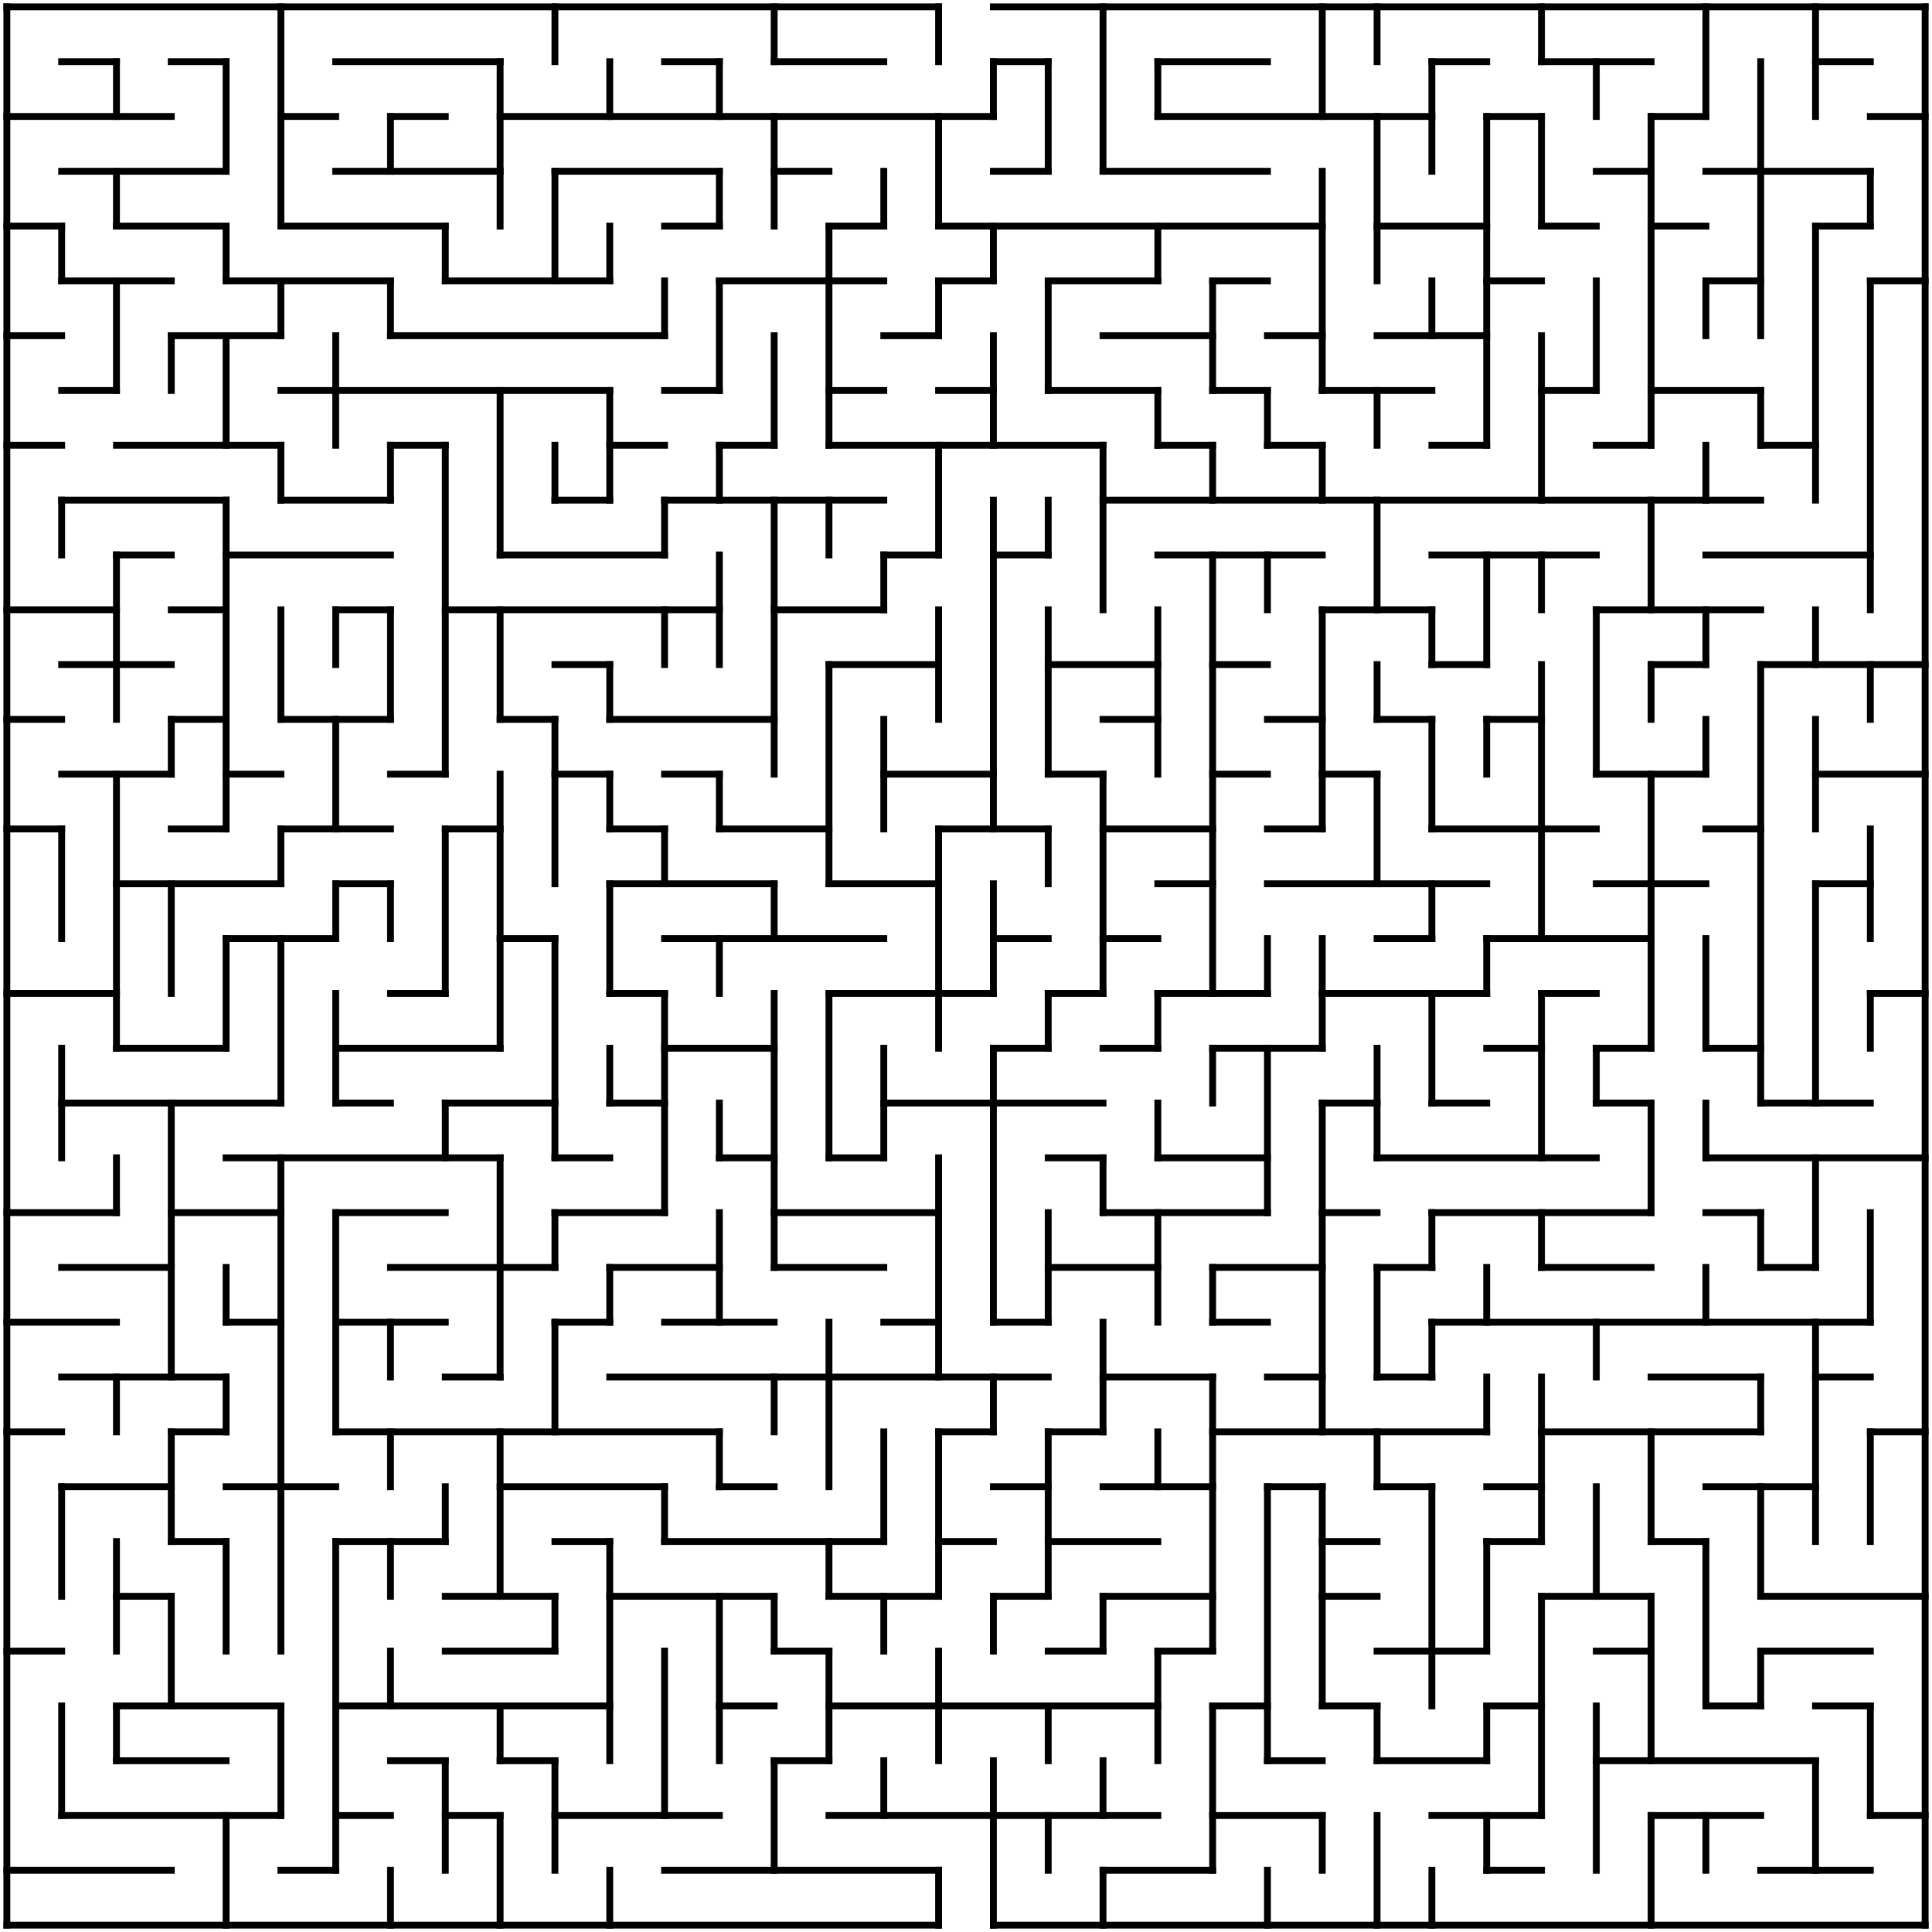 <?xml version="1.0" standalone="no"?>
<!DOCTYPE svg PUBLIC "-//W3C//DTD SVG 1.1//EN" "http://www.w3.org/Graphics/SVG/1.1/DTD/svg11.dtd">
<svg width="564" height="564" version="1.1" xmlns="http://www.w3.org/2000/svg">
  <title>35 by 35 orthogonal maze</title>
  <desc>35 by 35 orthogonal maze generated by The Maze Generator Website (https://www.mazegenerator.net/).</desc>
  <g fill="none" stroke="#000000" stroke-width="2" stroke-linecap="square">
    <line x1="2" y1="2" x2="274" y2="2" />
    <line x1="290" y1="2" x2="562" y2="2" />
    <line x1="18" y1="18" x2="34" y2="18" />
    <line x1="50" y1="18" x2="66" y2="18" />
    <line x1="98" y1="18" x2="146" y2="18" />
    <line x1="194" y1="18" x2="210" y2="18" />
    <line x1="226" y1="18" x2="258" y2="18" />
    <line x1="290" y1="18" x2="306" y2="18" />
    <line x1="338" y1="18" x2="370" y2="18" />
    <line x1="418" y1="18" x2="434" y2="18" />
    <line x1="450" y1="18" x2="482" y2="18" />
    <line x1="530" y1="18" x2="546" y2="18" />
    <line x1="2" y1="34" x2="50" y2="34" />
    <line x1="82" y1="34" x2="98" y2="34" />
    <line x1="114" y1="34" x2="130" y2="34" />
    <line x1="146" y1="34" x2="290" y2="34" />
    <line x1="338" y1="34" x2="418" y2="34" />
    <line x1="434" y1="34" x2="450" y2="34" />
    <line x1="482" y1="34" x2="498" y2="34" />
    <line x1="546" y1="34" x2="562" y2="34" />
    <line x1="18" y1="50" x2="66" y2="50" />
    <line x1="98" y1="50" x2="146" y2="50" />
    <line x1="162" y1="50" x2="210" y2="50" />
    <line x1="226" y1="50" x2="242" y2="50" />
    <line x1="290" y1="50" x2="306" y2="50" />
    <line x1="322" y1="50" x2="370" y2="50" />
    <line x1="466" y1="50" x2="482" y2="50" />
    <line x1="498" y1="50" x2="546" y2="50" />
    <line x1="2" y1="66" x2="18" y2="66" />
    <line x1="34" y1="66" x2="66" y2="66" />
    <line x1="82" y1="66" x2="130" y2="66" />
    <line x1="194" y1="66" x2="210" y2="66" />
    <line x1="242" y1="66" x2="258" y2="66" />
    <line x1="274" y1="66" x2="386" y2="66" />
    <line x1="402" y1="66" x2="434" y2="66" />
    <line x1="450" y1="66" x2="466" y2="66" />
    <line x1="482" y1="66" x2="498" y2="66" />
    <line x1="530" y1="66" x2="546" y2="66" />
    <line x1="18" y1="82" x2="50" y2="82" />
    <line x1="66" y1="82" x2="114" y2="82" />
    <line x1="130" y1="82" x2="178" y2="82" />
    <line x1="210" y1="82" x2="258" y2="82" />
    <line x1="274" y1="82" x2="290" y2="82" />
    <line x1="306" y1="82" x2="338" y2="82" />
    <line x1="354" y1="82" x2="370" y2="82" />
    <line x1="434" y1="82" x2="450" y2="82" />
    <line x1="498" y1="82" x2="514" y2="82" />
    <line x1="546" y1="82" x2="562" y2="82" />
    <line x1="2" y1="98" x2="18" y2="98" />
    <line x1="50" y1="98" x2="82" y2="98" />
    <line x1="114" y1="98" x2="194" y2="98" />
    <line x1="258" y1="98" x2="274" y2="98" />
    <line x1="322" y1="98" x2="354" y2="98" />
    <line x1="370" y1="98" x2="386" y2="98" />
    <line x1="402" y1="98" x2="434" y2="98" />
    <line x1="18" y1="114" x2="34" y2="114" />
    <line x1="82" y1="114" x2="178" y2="114" />
    <line x1="194" y1="114" x2="210" y2="114" />
    <line x1="242" y1="114" x2="258" y2="114" />
    <line x1="274" y1="114" x2="290" y2="114" />
    <line x1="306" y1="114" x2="338" y2="114" />
    <line x1="354" y1="114" x2="370" y2="114" />
    <line x1="386" y1="114" x2="418" y2="114" />
    <line x1="450" y1="114" x2="466" y2="114" />
    <line x1="482" y1="114" x2="514" y2="114" />
    <line x1="2" y1="130" x2="18" y2="130" />
    <line x1="34" y1="130" x2="82" y2="130" />
    <line x1="114" y1="130" x2="130" y2="130" />
    <line x1="178" y1="130" x2="194" y2="130" />
    <line x1="210" y1="130" x2="226" y2="130" />
    <line x1="242" y1="130" x2="322" y2="130" />
    <line x1="338" y1="130" x2="354" y2="130" />
    <line x1="370" y1="130" x2="386" y2="130" />
    <line x1="418" y1="130" x2="434" y2="130" />
    <line x1="466" y1="130" x2="482" y2="130" />
    <line x1="514" y1="130" x2="530" y2="130" />
    <line x1="18" y1="146" x2="66" y2="146" />
    <line x1="82" y1="146" x2="114" y2="146" />
    <line x1="162" y1="146" x2="178" y2="146" />
    <line x1="194" y1="146" x2="258" y2="146" />
    <line x1="322" y1="146" x2="514" y2="146" />
    <line x1="34" y1="162" x2="50" y2="162" />
    <line x1="66" y1="162" x2="114" y2="162" />
    <line x1="146" y1="162" x2="194" y2="162" />
    <line x1="258" y1="162" x2="274" y2="162" />
    <line x1="290" y1="162" x2="306" y2="162" />
    <line x1="338" y1="162" x2="386" y2="162" />
    <line x1="418" y1="162" x2="466" y2="162" />
    <line x1="498" y1="162" x2="546" y2="162" />
    <line x1="2" y1="178" x2="34" y2="178" />
    <line x1="50" y1="178" x2="66" y2="178" />
    <line x1="98" y1="178" x2="114" y2="178" />
    <line x1="130" y1="178" x2="210" y2="178" />
    <line x1="226" y1="178" x2="258" y2="178" />
    <line x1="386" y1="178" x2="418" y2="178" />
    <line x1="466" y1="178" x2="514" y2="178" />
    <line x1="18" y1="194" x2="50" y2="194" />
    <line x1="162" y1="194" x2="178" y2="194" />
    <line x1="242" y1="194" x2="274" y2="194" />
    <line x1="306" y1="194" x2="338" y2="194" />
    <line x1="354" y1="194" x2="370" y2="194" />
    <line x1="418" y1="194" x2="434" y2="194" />
    <line x1="482" y1="194" x2="498" y2="194" />
    <line x1="514" y1="194" x2="562" y2="194" />
    <line x1="2" y1="210" x2="18" y2="210" />
    <line x1="50" y1="210" x2="66" y2="210" />
    <line x1="82" y1="210" x2="114" y2="210" />
    <line x1="146" y1="210" x2="162" y2="210" />
    <line x1="178" y1="210" x2="226" y2="210" />
    <line x1="322" y1="210" x2="338" y2="210" />
    <line x1="370" y1="210" x2="386" y2="210" />
    <line x1="402" y1="210" x2="418" y2="210" />
    <line x1="434" y1="210" x2="450" y2="210" />
    <line x1="18" y1="226" x2="50" y2="226" />
    <line x1="66" y1="226" x2="82" y2="226" />
    <line x1="114" y1="226" x2="130" y2="226" />
    <line x1="162" y1="226" x2="178" y2="226" />
    <line x1="194" y1="226" x2="210" y2="226" />
    <line x1="258" y1="226" x2="290" y2="226" />
    <line x1="306" y1="226" x2="322" y2="226" />
    <line x1="354" y1="226" x2="370" y2="226" />
    <line x1="386" y1="226" x2="402" y2="226" />
    <line x1="466" y1="226" x2="498" y2="226" />
    <line x1="530" y1="226" x2="562" y2="226" />
    <line x1="2" y1="242" x2="18" y2="242" />
    <line x1="50" y1="242" x2="66" y2="242" />
    <line x1="82" y1="242" x2="114" y2="242" />
    <line x1="130" y1="242" x2="146" y2="242" />
    <line x1="178" y1="242" x2="194" y2="242" />
    <line x1="210" y1="242" x2="242" y2="242" />
    <line x1="274" y1="242" x2="306" y2="242" />
    <line x1="322" y1="242" x2="354" y2="242" />
    <line x1="370" y1="242" x2="386" y2="242" />
    <line x1="418" y1="242" x2="466" y2="242" />
    <line x1="498" y1="242" x2="514" y2="242" />
    <line x1="34" y1="258" x2="82" y2="258" />
    <line x1="98" y1="258" x2="114" y2="258" />
    <line x1="178" y1="258" x2="226" y2="258" />
    <line x1="242" y1="258" x2="274" y2="258" />
    <line x1="338" y1="258" x2="354" y2="258" />
    <line x1="370" y1="258" x2="434" y2="258" />
    <line x1="466" y1="258" x2="498" y2="258" />
    <line x1="530" y1="258" x2="546" y2="258" />
    <line x1="66" y1="274" x2="98" y2="274" />
    <line x1="146" y1="274" x2="162" y2="274" />
    <line x1="194" y1="274" x2="258" y2="274" />
    <line x1="290" y1="274" x2="306" y2="274" />
    <line x1="322" y1="274" x2="338" y2="274" />
    <line x1="402" y1="274" x2="418" y2="274" />
    <line x1="434" y1="274" x2="482" y2="274" />
    <line x1="2" y1="290" x2="34" y2="290" />
    <line x1="114" y1="290" x2="130" y2="290" />
    <line x1="178" y1="290" x2="194" y2="290" />
    <line x1="242" y1="290" x2="290" y2="290" />
    <line x1="306" y1="290" x2="322" y2="290" />
    <line x1="338" y1="290" x2="370" y2="290" />
    <line x1="386" y1="290" x2="434" y2="290" />
    <line x1="450" y1="290" x2="466" y2="290" />
    <line x1="546" y1="290" x2="562" y2="290" />
    <line x1="34" y1="306" x2="66" y2="306" />
    <line x1="98" y1="306" x2="146" y2="306" />
    <line x1="194" y1="306" x2="226" y2="306" />
    <line x1="290" y1="306" x2="306" y2="306" />
    <line x1="322" y1="306" x2="338" y2="306" />
    <line x1="354" y1="306" x2="386" y2="306" />
    <line x1="434" y1="306" x2="450" y2="306" />
    <line x1="466" y1="306" x2="482" y2="306" />
    <line x1="498" y1="306" x2="514" y2="306" />
    <line x1="18" y1="322" x2="82" y2="322" />
    <line x1="98" y1="322" x2="114" y2="322" />
    <line x1="130" y1="322" x2="162" y2="322" />
    <line x1="178" y1="322" x2="194" y2="322" />
    <line x1="258" y1="322" x2="322" y2="322" />
    <line x1="386" y1="322" x2="402" y2="322" />
    <line x1="418" y1="322" x2="434" y2="322" />
    <line x1="466" y1="322" x2="482" y2="322" />
    <line x1="514" y1="322" x2="546" y2="322" />
    <line x1="66" y1="338" x2="146" y2="338" />
    <line x1="162" y1="338" x2="178" y2="338" />
    <line x1="210" y1="338" x2="226" y2="338" />
    <line x1="242" y1="338" x2="258" y2="338" />
    <line x1="306" y1="338" x2="322" y2="338" />
    <line x1="338" y1="338" x2="370" y2="338" />
    <line x1="402" y1="338" x2="466" y2="338" />
    <line x1="498" y1="338" x2="562" y2="338" />
    <line x1="2" y1="354" x2="34" y2="354" />
    <line x1="50" y1="354" x2="82" y2="354" />
    <line x1="98" y1="354" x2="130" y2="354" />
    <line x1="162" y1="354" x2="194" y2="354" />
    <line x1="226" y1="354" x2="274" y2="354" />
    <line x1="322" y1="354" x2="370" y2="354" />
    <line x1="386" y1="354" x2="402" y2="354" />
    <line x1="418" y1="354" x2="482" y2="354" />
    <line x1="498" y1="354" x2="514" y2="354" />
    <line x1="18" y1="370" x2="50" y2="370" />
    <line x1="114" y1="370" x2="162" y2="370" />
    <line x1="178" y1="370" x2="210" y2="370" />
    <line x1="226" y1="370" x2="258" y2="370" />
    <line x1="306" y1="370" x2="338" y2="370" />
    <line x1="354" y1="370" x2="386" y2="370" />
    <line x1="402" y1="370" x2="418" y2="370" />
    <line x1="450" y1="370" x2="482" y2="370" />
    <line x1="514" y1="370" x2="530" y2="370" />
    <line x1="2" y1="386" x2="34" y2="386" />
    <line x1="66" y1="386" x2="82" y2="386" />
    <line x1="98" y1="386" x2="130" y2="386" />
    <line x1="162" y1="386" x2="178" y2="386" />
    <line x1="194" y1="386" x2="226" y2="386" />
    <line x1="258" y1="386" x2="274" y2="386" />
    <line x1="290" y1="386" x2="306" y2="386" />
    <line x1="354" y1="386" x2="370" y2="386" />
    <line x1="418" y1="386" x2="546" y2="386" />
    <line x1="18" y1="402" x2="66" y2="402" />
    <line x1="130" y1="402" x2="146" y2="402" />
    <line x1="178" y1="402" x2="306" y2="402" />
    <line x1="322" y1="402" x2="354" y2="402" />
    <line x1="370" y1="402" x2="386" y2="402" />
    <line x1="402" y1="402" x2="418" y2="402" />
    <line x1="482" y1="402" x2="514" y2="402" />
    <line x1="530" y1="402" x2="546" y2="402" />
    <line x1="2" y1="418" x2="18" y2="418" />
    <line x1="50" y1="418" x2="66" y2="418" />
    <line x1="98" y1="418" x2="210" y2="418" />
    <line x1="274" y1="418" x2="290" y2="418" />
    <line x1="306" y1="418" x2="322" y2="418" />
    <line x1="354" y1="418" x2="434" y2="418" />
    <line x1="450" y1="418" x2="514" y2="418" />
    <line x1="546" y1="418" x2="562" y2="418" />
    <line x1="18" y1="434" x2="50" y2="434" />
    <line x1="66" y1="434" x2="98" y2="434" />
    <line x1="146" y1="434" x2="194" y2="434" />
    <line x1="210" y1="434" x2="226" y2="434" />
    <line x1="290" y1="434" x2="306" y2="434" />
    <line x1="322" y1="434" x2="354" y2="434" />
    <line x1="370" y1="434" x2="386" y2="434" />
    <line x1="402" y1="434" x2="418" y2="434" />
    <line x1="434" y1="434" x2="450" y2="434" />
    <line x1="498" y1="434" x2="530" y2="434" />
    <line x1="50" y1="450" x2="66" y2="450" />
    <line x1="98" y1="450" x2="130" y2="450" />
    <line x1="162" y1="450" x2="178" y2="450" />
    <line x1="194" y1="450" x2="258" y2="450" />
    <line x1="274" y1="450" x2="290" y2="450" />
    <line x1="306" y1="450" x2="338" y2="450" />
    <line x1="386" y1="450" x2="402" y2="450" />
    <line x1="434" y1="450" x2="450" y2="450" />
    <line x1="482" y1="450" x2="498" y2="450" />
    <line x1="34" y1="466" x2="50" y2="466" />
    <line x1="130" y1="466" x2="162" y2="466" />
    <line x1="178" y1="466" x2="226" y2="466" />
    <line x1="242" y1="466" x2="274" y2="466" />
    <line x1="290" y1="466" x2="306" y2="466" />
    <line x1="322" y1="466" x2="354" y2="466" />
    <line x1="386" y1="466" x2="402" y2="466" />
    <line x1="450" y1="466" x2="482" y2="466" />
    <line x1="514" y1="466" x2="562" y2="466" />
    <line x1="2" y1="482" x2="18" y2="482" />
    <line x1="130" y1="482" x2="162" y2="482" />
    <line x1="226" y1="482" x2="242" y2="482" />
    <line x1="306" y1="482" x2="322" y2="482" />
    <line x1="338" y1="482" x2="354" y2="482" />
    <line x1="402" y1="482" x2="434" y2="482" />
    <line x1="466" y1="482" x2="482" y2="482" />
    <line x1="514" y1="482" x2="546" y2="482" />
    <line x1="34" y1="498" x2="82" y2="498" />
    <line x1="98" y1="498" x2="178" y2="498" />
    <line x1="210" y1="498" x2="226" y2="498" />
    <line x1="242" y1="498" x2="338" y2="498" />
    <line x1="354" y1="498" x2="370" y2="498" />
    <line x1="386" y1="498" x2="402" y2="498" />
    <line x1="434" y1="498" x2="450" y2="498" />
    <line x1="498" y1="498" x2="514" y2="498" />
    <line x1="530" y1="498" x2="546" y2="498" />
    <line x1="34" y1="514" x2="66" y2="514" />
    <line x1="114" y1="514" x2="130" y2="514" />
    <line x1="146" y1="514" x2="162" y2="514" />
    <line x1="226" y1="514" x2="242" y2="514" />
    <line x1="370" y1="514" x2="386" y2="514" />
    <line x1="402" y1="514" x2="434" y2="514" />
    <line x1="466" y1="514" x2="530" y2="514" />
    <line x1="18" y1="530" x2="82" y2="530" />
    <line x1="98" y1="530" x2="114" y2="530" />
    <line x1="130" y1="530" x2="146" y2="530" />
    <line x1="162" y1="530" x2="210" y2="530" />
    <line x1="242" y1="530" x2="338" y2="530" />
    <line x1="354" y1="530" x2="386" y2="530" />
    <line x1="418" y1="530" x2="450" y2="530" />
    <line x1="482" y1="530" x2="514" y2="530" />
    <line x1="546" y1="530" x2="562" y2="530" />
    <line x1="2" y1="546" x2="50" y2="546" />
    <line x1="82" y1="546" x2="98" y2="546" />
    <line x1="194" y1="546" x2="274" y2="546" />
    <line x1="322" y1="546" x2="354" y2="546" />
    <line x1="434" y1="546" x2="450" y2="546" />
    <line x1="514" y1="546" x2="546" y2="546" />
    <line x1="2" y1="562" x2="274" y2="562" />
    <line x1="290" y1="562" x2="562" y2="562" />
    <line x1="2" y1="2" x2="2" y2="562" />
    <line x1="18" y1="66" x2="18" y2="82" />
    <line x1="18" y1="146" x2="18" y2="162" />
    <line x1="18" y1="242" x2="18" y2="274" />
    <line x1="18" y1="306" x2="18" y2="338" />
    <line x1="18" y1="434" x2="18" y2="466" />
    <line x1="18" y1="498" x2="18" y2="530" />
    <line x1="34" y1="18" x2="34" y2="34" />
    <line x1="34" y1="50" x2="34" y2="66" />
    <line x1="34" y1="82" x2="34" y2="114" />
    <line x1="34" y1="162" x2="34" y2="210" />
    <line x1="34" y1="226" x2="34" y2="306" />
    <line x1="34" y1="338" x2="34" y2="354" />
    <line x1="34" y1="402" x2="34" y2="418" />
    <line x1="34" y1="450" x2="34" y2="482" />
    <line x1="34" y1="498" x2="34" y2="514" />
    <line x1="50" y1="98" x2="50" y2="114" />
    <line x1="50" y1="210" x2="50" y2="226" />
    <line x1="50" y1="258" x2="50" y2="290" />
    <line x1="50" y1="322" x2="50" y2="402" />
    <line x1="50" y1="418" x2="50" y2="450" />
    <line x1="50" y1="466" x2="50" y2="498" />
    <line x1="66" y1="18" x2="66" y2="50" />
    <line x1="66" y1="66" x2="66" y2="82" />
    <line x1="66" y1="98" x2="66" y2="130" />
    <line x1="66" y1="146" x2="66" y2="242" />
    <line x1="66" y1="274" x2="66" y2="306" />
    <line x1="66" y1="370" x2="66" y2="386" />
    <line x1="66" y1="402" x2="66" y2="418" />
    <line x1="66" y1="450" x2="66" y2="482" />
    <line x1="66" y1="530" x2="66" y2="562" />
    <line x1="82" y1="2" x2="82" y2="66" />
    <line x1="82" y1="82" x2="82" y2="98" />
    <line x1="82" y1="130" x2="82" y2="146" />
    <line x1="82" y1="178" x2="82" y2="210" />
    <line x1="82" y1="242" x2="82" y2="258" />
    <line x1="82" y1="274" x2="82" y2="322" />
    <line x1="82" y1="338" x2="82" y2="482" />
    <line x1="82" y1="498" x2="82" y2="530" />
    <line x1="98" y1="98" x2="98" y2="130" />
    <line x1="98" y1="178" x2="98" y2="194" />
    <line x1="98" y1="210" x2="98" y2="242" />
    <line x1="98" y1="258" x2="98" y2="274" />
    <line x1="98" y1="290" x2="98" y2="322" />
    <line x1="98" y1="354" x2="98" y2="418" />
    <line x1="98" y1="450" x2="98" y2="546" />
    <line x1="114" y1="34" x2="114" y2="50" />
    <line x1="114" y1="82" x2="114" y2="98" />
    <line x1="114" y1="130" x2="114" y2="146" />
    <line x1="114" y1="178" x2="114" y2="210" />
    <line x1="114" y1="258" x2="114" y2="274" />
    <line x1="114" y1="386" x2="114" y2="402" />
    <line x1="114" y1="418" x2="114" y2="434" />
    <line x1="114" y1="450" x2="114" y2="466" />
    <line x1="114" y1="482" x2="114" y2="498" />
    <line x1="114" y1="546" x2="114" y2="562" />
    <line x1="130" y1="66" x2="130" y2="82" />
    <line x1="130" y1="130" x2="130" y2="226" />
    <line x1="130" y1="242" x2="130" y2="290" />
    <line x1="130" y1="322" x2="130" y2="338" />
    <line x1="130" y1="434" x2="130" y2="450" />
    <line x1="130" y1="514" x2="130" y2="546" />
    <line x1="146" y1="18" x2="146" y2="66" />
    <line x1="146" y1="114" x2="146" y2="162" />
    <line x1="146" y1="178" x2="146" y2="210" />
    <line x1="146" y1="226" x2="146" y2="306" />
    <line x1="146" y1="338" x2="146" y2="402" />
    <line x1="146" y1="418" x2="146" y2="466" />
    <line x1="146" y1="498" x2="146" y2="514" />
    <line x1="146" y1="530" x2="146" y2="562" />
    <line x1="162" y1="2" x2="162" y2="18" />
    <line x1="162" y1="50" x2="162" y2="82" />
    <line x1="162" y1="130" x2="162" y2="146" />
    <line x1="162" y1="210" x2="162" y2="258" />
    <line x1="162" y1="274" x2="162" y2="338" />
    <line x1="162" y1="354" x2="162" y2="370" />
    <line x1="162" y1="386" x2="162" y2="418" />
    <line x1="162" y1="466" x2="162" y2="482" />
    <line x1="162" y1="514" x2="162" y2="546" />
    <line x1="178" y1="18" x2="178" y2="34" />
    <line x1="178" y1="66" x2="178" y2="82" />
    <line x1="178" y1="114" x2="178" y2="146" />
    <line x1="178" y1="194" x2="178" y2="210" />
    <line x1="178" y1="226" x2="178" y2="242" />
    <line x1="178" y1="258" x2="178" y2="290" />
    <line x1="178" y1="306" x2="178" y2="322" />
    <line x1="178" y1="370" x2="178" y2="386" />
    <line x1="178" y1="450" x2="178" y2="514" />
    <line x1="178" y1="546" x2="178" y2="562" />
    <line x1="194" y1="82" x2="194" y2="98" />
    <line x1="194" y1="146" x2="194" y2="162" />
    <line x1="194" y1="178" x2="194" y2="194" />
    <line x1="194" y1="242" x2="194" y2="258" />
    <line x1="194" y1="290" x2="194" y2="354" />
    <line x1="194" y1="434" x2="194" y2="450" />
    <line x1="194" y1="482" x2="194" y2="530" />
    <line x1="210" y1="18" x2="210" y2="34" />
    <line x1="210" y1="50" x2="210" y2="66" />
    <line x1="210" y1="82" x2="210" y2="114" />
    <line x1="210" y1="130" x2="210" y2="146" />
    <line x1="210" y1="162" x2="210" y2="194" />
    <line x1="210" y1="226" x2="210" y2="242" />
    <line x1="210" y1="274" x2="210" y2="290" />
    <line x1="210" y1="322" x2="210" y2="338" />
    <line x1="210" y1="354" x2="210" y2="386" />
    <line x1="210" y1="418" x2="210" y2="434" />
    <line x1="210" y1="466" x2="210" y2="514" />
    <line x1="226" y1="2" x2="226" y2="18" />
    <line x1="226" y1="34" x2="226" y2="66" />
    <line x1="226" y1="98" x2="226" y2="130" />
    <line x1="226" y1="146" x2="226" y2="226" />
    <line x1="226" y1="258" x2="226" y2="274" />
    <line x1="226" y1="290" x2="226" y2="370" />
    <line x1="226" y1="402" x2="226" y2="418" />
    <line x1="226" y1="466" x2="226" y2="482" />
    <line x1="226" y1="514" x2="226" y2="546" />
    <line x1="242" y1="66" x2="242" y2="130" />
    <line x1="242" y1="146" x2="242" y2="162" />
    <line x1="242" y1="194" x2="242" y2="258" />
    <line x1="242" y1="290" x2="242" y2="338" />
    <line x1="242" y1="386" x2="242" y2="434" />
    <line x1="242" y1="450" x2="242" y2="466" />
    <line x1="242" y1="482" x2="242" y2="514" />
    <line x1="258" y1="50" x2="258" y2="66" />
    <line x1="258" y1="162" x2="258" y2="178" />
    <line x1="258" y1="210" x2="258" y2="242" />
    <line x1="258" y1="306" x2="258" y2="338" />
    <line x1="258" y1="418" x2="258" y2="450" />
    <line x1="258" y1="466" x2="258" y2="482" />
    <line x1="258" y1="514" x2="258" y2="530" />
    <line x1="274" y1="2" x2="274" y2="18" />
    <line x1="274" y1="34" x2="274" y2="66" />
    <line x1="274" y1="82" x2="274" y2="98" />
    <line x1="274" y1="130" x2="274" y2="162" />
    <line x1="274" y1="178" x2="274" y2="210" />
    <line x1="274" y1="242" x2="274" y2="306" />
    <line x1="274" y1="338" x2="274" y2="402" />
    <line x1="274" y1="418" x2="274" y2="466" />
    <line x1="274" y1="482" x2="274" y2="514" />
    <line x1="274" y1="546" x2="274" y2="562" />
    <line x1="290" y1="18" x2="290" y2="34" />
    <line x1="290" y1="66" x2="290" y2="82" />
    <line x1="290" y1="98" x2="290" y2="130" />
    <line x1="290" y1="146" x2="290" y2="242" />
    <line x1="290" y1="258" x2="290" y2="290" />
    <line x1="290" y1="306" x2="290" y2="386" />
    <line x1="290" y1="402" x2="290" y2="418" />
    <line x1="290" y1="466" x2="290" y2="482" />
    <line x1="290" y1="514" x2="290" y2="562" />
    <line x1="306" y1="18" x2="306" y2="50" />
    <line x1="306" y1="82" x2="306" y2="114" />
    <line x1="306" y1="146" x2="306" y2="162" />
    <line x1="306" y1="178" x2="306" y2="226" />
    <line x1="306" y1="242" x2="306" y2="258" />
    <line x1="306" y1="290" x2="306" y2="306" />
    <line x1="306" y1="354" x2="306" y2="386" />
    <line x1="306" y1="418" x2="306" y2="466" />
    <line x1="306" y1="498" x2="306" y2="514" />
    <line x1="306" y1="530" x2="306" y2="546" />
    <line x1="322" y1="2" x2="322" y2="50" />
    <line x1="322" y1="130" x2="322" y2="178" />
    <line x1="322" y1="226" x2="322" y2="290" />
    <line x1="322" y1="338" x2="322" y2="354" />
    <line x1="322" y1="386" x2="322" y2="418" />
    <line x1="322" y1="466" x2="322" y2="482" />
    <line x1="322" y1="514" x2="322" y2="530" />
    <line x1="322" y1="546" x2="322" y2="562" />
    <line x1="338" y1="18" x2="338" y2="34" />
    <line x1="338" y1="66" x2="338" y2="82" />
    <line x1="338" y1="114" x2="338" y2="130" />
    <line x1="338" y1="178" x2="338" y2="226" />
    <line x1="338" y1="290" x2="338" y2="306" />
    <line x1="338" y1="322" x2="338" y2="338" />
    <line x1="338" y1="354" x2="338" y2="386" />
    <line x1="338" y1="418" x2="338" y2="434" />
    <line x1="338" y1="482" x2="338" y2="514" />
    <line x1="354" y1="82" x2="354" y2="114" />
    <line x1="354" y1="130" x2="354" y2="146" />
    <line x1="354" y1="162" x2="354" y2="290" />
    <line x1="354" y1="306" x2="354" y2="322" />
    <line x1="354" y1="370" x2="354" y2="386" />
    <line x1="354" y1="402" x2="354" y2="482" />
    <line x1="354" y1="498" x2="354" y2="546" />
    <line x1="370" y1="114" x2="370" y2="130" />
    <line x1="370" y1="162" x2="370" y2="178" />
    <line x1="370" y1="274" x2="370" y2="290" />
    <line x1="370" y1="306" x2="370" y2="354" />
    <line x1="370" y1="434" x2="370" y2="514" />
    <line x1="370" y1="546" x2="370" y2="562" />
    <line x1="386" y1="2" x2="386" y2="34" />
    <line x1="386" y1="50" x2="386" y2="114" />
    <line x1="386" y1="130" x2="386" y2="146" />
    <line x1="386" y1="178" x2="386" y2="242" />
    <line x1="386" y1="274" x2="386" y2="306" />
    <line x1="386" y1="322" x2="386" y2="418" />
    <line x1="386" y1="434" x2="386" y2="498" />
    <line x1="386" y1="530" x2="386" y2="546" />
    <line x1="402" y1="2" x2="402" y2="18" />
    <line x1="402" y1="34" x2="402" y2="82" />
    <line x1="402" y1="114" x2="402" y2="130" />
    <line x1="402" y1="146" x2="402" y2="178" />
    <line x1="402" y1="194" x2="402" y2="210" />
    <line x1="402" y1="226" x2="402" y2="258" />
    <line x1="402" y1="306" x2="402" y2="338" />
    <line x1="402" y1="370" x2="402" y2="402" />
    <line x1="402" y1="418" x2="402" y2="434" />
    <line x1="402" y1="498" x2="402" y2="514" />
    <line x1="402" y1="530" x2="402" y2="562" />
    <line x1="418" y1="18" x2="418" y2="50" />
    <line x1="418" y1="82" x2="418" y2="98" />
    <line x1="418" y1="178" x2="418" y2="194" />
    <line x1="418" y1="210" x2="418" y2="242" />
    <line x1="418" y1="258" x2="418" y2="274" />
    <line x1="418" y1="290" x2="418" y2="322" />
    <line x1="418" y1="354" x2="418" y2="370" />
    <line x1="418" y1="386" x2="418" y2="402" />
    <line x1="418" y1="434" x2="418" y2="498" />
    <line x1="418" y1="546" x2="418" y2="562" />
    <line x1="434" y1="34" x2="434" y2="130" />
    <line x1="434" y1="162" x2="434" y2="194" />
    <line x1="434" y1="210" x2="434" y2="226" />
    <line x1="434" y1="274" x2="434" y2="290" />
    <line x1="434" y1="370" x2="434" y2="386" />
    <line x1="434" y1="402" x2="434" y2="418" />
    <line x1="434" y1="450" x2="434" y2="482" />
    <line x1="434" y1="498" x2="434" y2="514" />
    <line x1="434" y1="530" x2="434" y2="546" />
    <line x1="450" y1="2" x2="450" y2="18" />
    <line x1="450" y1="34" x2="450" y2="66" />
    <line x1="450" y1="98" x2="450" y2="146" />
    <line x1="450" y1="162" x2="450" y2="178" />
    <line x1="450" y1="194" x2="450" y2="274" />
    <line x1="450" y1="290" x2="450" y2="338" />
    <line x1="450" y1="354" x2="450" y2="370" />
    <line x1="450" y1="402" x2="450" y2="450" />
    <line x1="450" y1="466" x2="450" y2="530" />
    <line x1="466" y1="18" x2="466" y2="34" />
    <line x1="466" y1="82" x2="466" y2="114" />
    <line x1="466" y1="178" x2="466" y2="226" />
    <line x1="466" y1="306" x2="466" y2="322" />
    <line x1="466" y1="386" x2="466" y2="402" />
    <line x1="466" y1="434" x2="466" y2="466" />
    <line x1="466" y1="498" x2="466" y2="546" />
    <line x1="482" y1="34" x2="482" y2="130" />
    <line x1="482" y1="146" x2="482" y2="178" />
    <line x1="482" y1="194" x2="482" y2="210" />
    <line x1="482" y1="226" x2="482" y2="306" />
    <line x1="482" y1="322" x2="482" y2="354" />
    <line x1="482" y1="418" x2="482" y2="450" />
    <line x1="482" y1="466" x2="482" y2="514" />
    <line x1="482" y1="530" x2="482" y2="562" />
    <line x1="498" y1="2" x2="498" y2="34" />
    <line x1="498" y1="82" x2="498" y2="98" />
    <line x1="498" y1="130" x2="498" y2="146" />
    <line x1="498" y1="178" x2="498" y2="194" />
    <line x1="498" y1="210" x2="498" y2="226" />
    <line x1="498" y1="274" x2="498" y2="306" />
    <line x1="498" y1="322" x2="498" y2="338" />
    <line x1="498" y1="370" x2="498" y2="386" />
    <line x1="498" y1="450" x2="498" y2="498" />
    <line x1="498" y1="530" x2="498" y2="546" />
    <line x1="514" y1="18" x2="514" y2="98" />
    <line x1="514" y1="114" x2="514" y2="130" />
    <line x1="514" y1="194" x2="514" y2="322" />
    <line x1="514" y1="354" x2="514" y2="370" />
    <line x1="514" y1="402" x2="514" y2="418" />
    <line x1="514" y1="434" x2="514" y2="466" />
    <line x1="514" y1="482" x2="514" y2="498" />
    <line x1="530" y1="2" x2="530" y2="34" />
    <line x1="530" y1="66" x2="530" y2="146" />
    <line x1="530" y1="178" x2="530" y2="194" />
    <line x1="530" y1="210" x2="530" y2="242" />
    <line x1="530" y1="258" x2="530" y2="322" />
    <line x1="530" y1="338" x2="530" y2="370" />
    <line x1="530" y1="386" x2="530" y2="450" />
    <line x1="530" y1="514" x2="530" y2="546" />
    <line x1="546" y1="50" x2="546" y2="66" />
    <line x1="546" y1="82" x2="546" y2="178" />
    <line x1="546" y1="194" x2="546" y2="210" />
    <line x1="546" y1="242" x2="546" y2="274" />
    <line x1="546" y1="290" x2="546" y2="306" />
    <line x1="546" y1="354" x2="546" y2="386" />
    <line x1="546" y1="418" x2="546" y2="450" />
    <line x1="546" y1="498" x2="546" y2="530" />
    <line x1="562" y1="2" x2="562" y2="562" />
  </g>
</svg>
